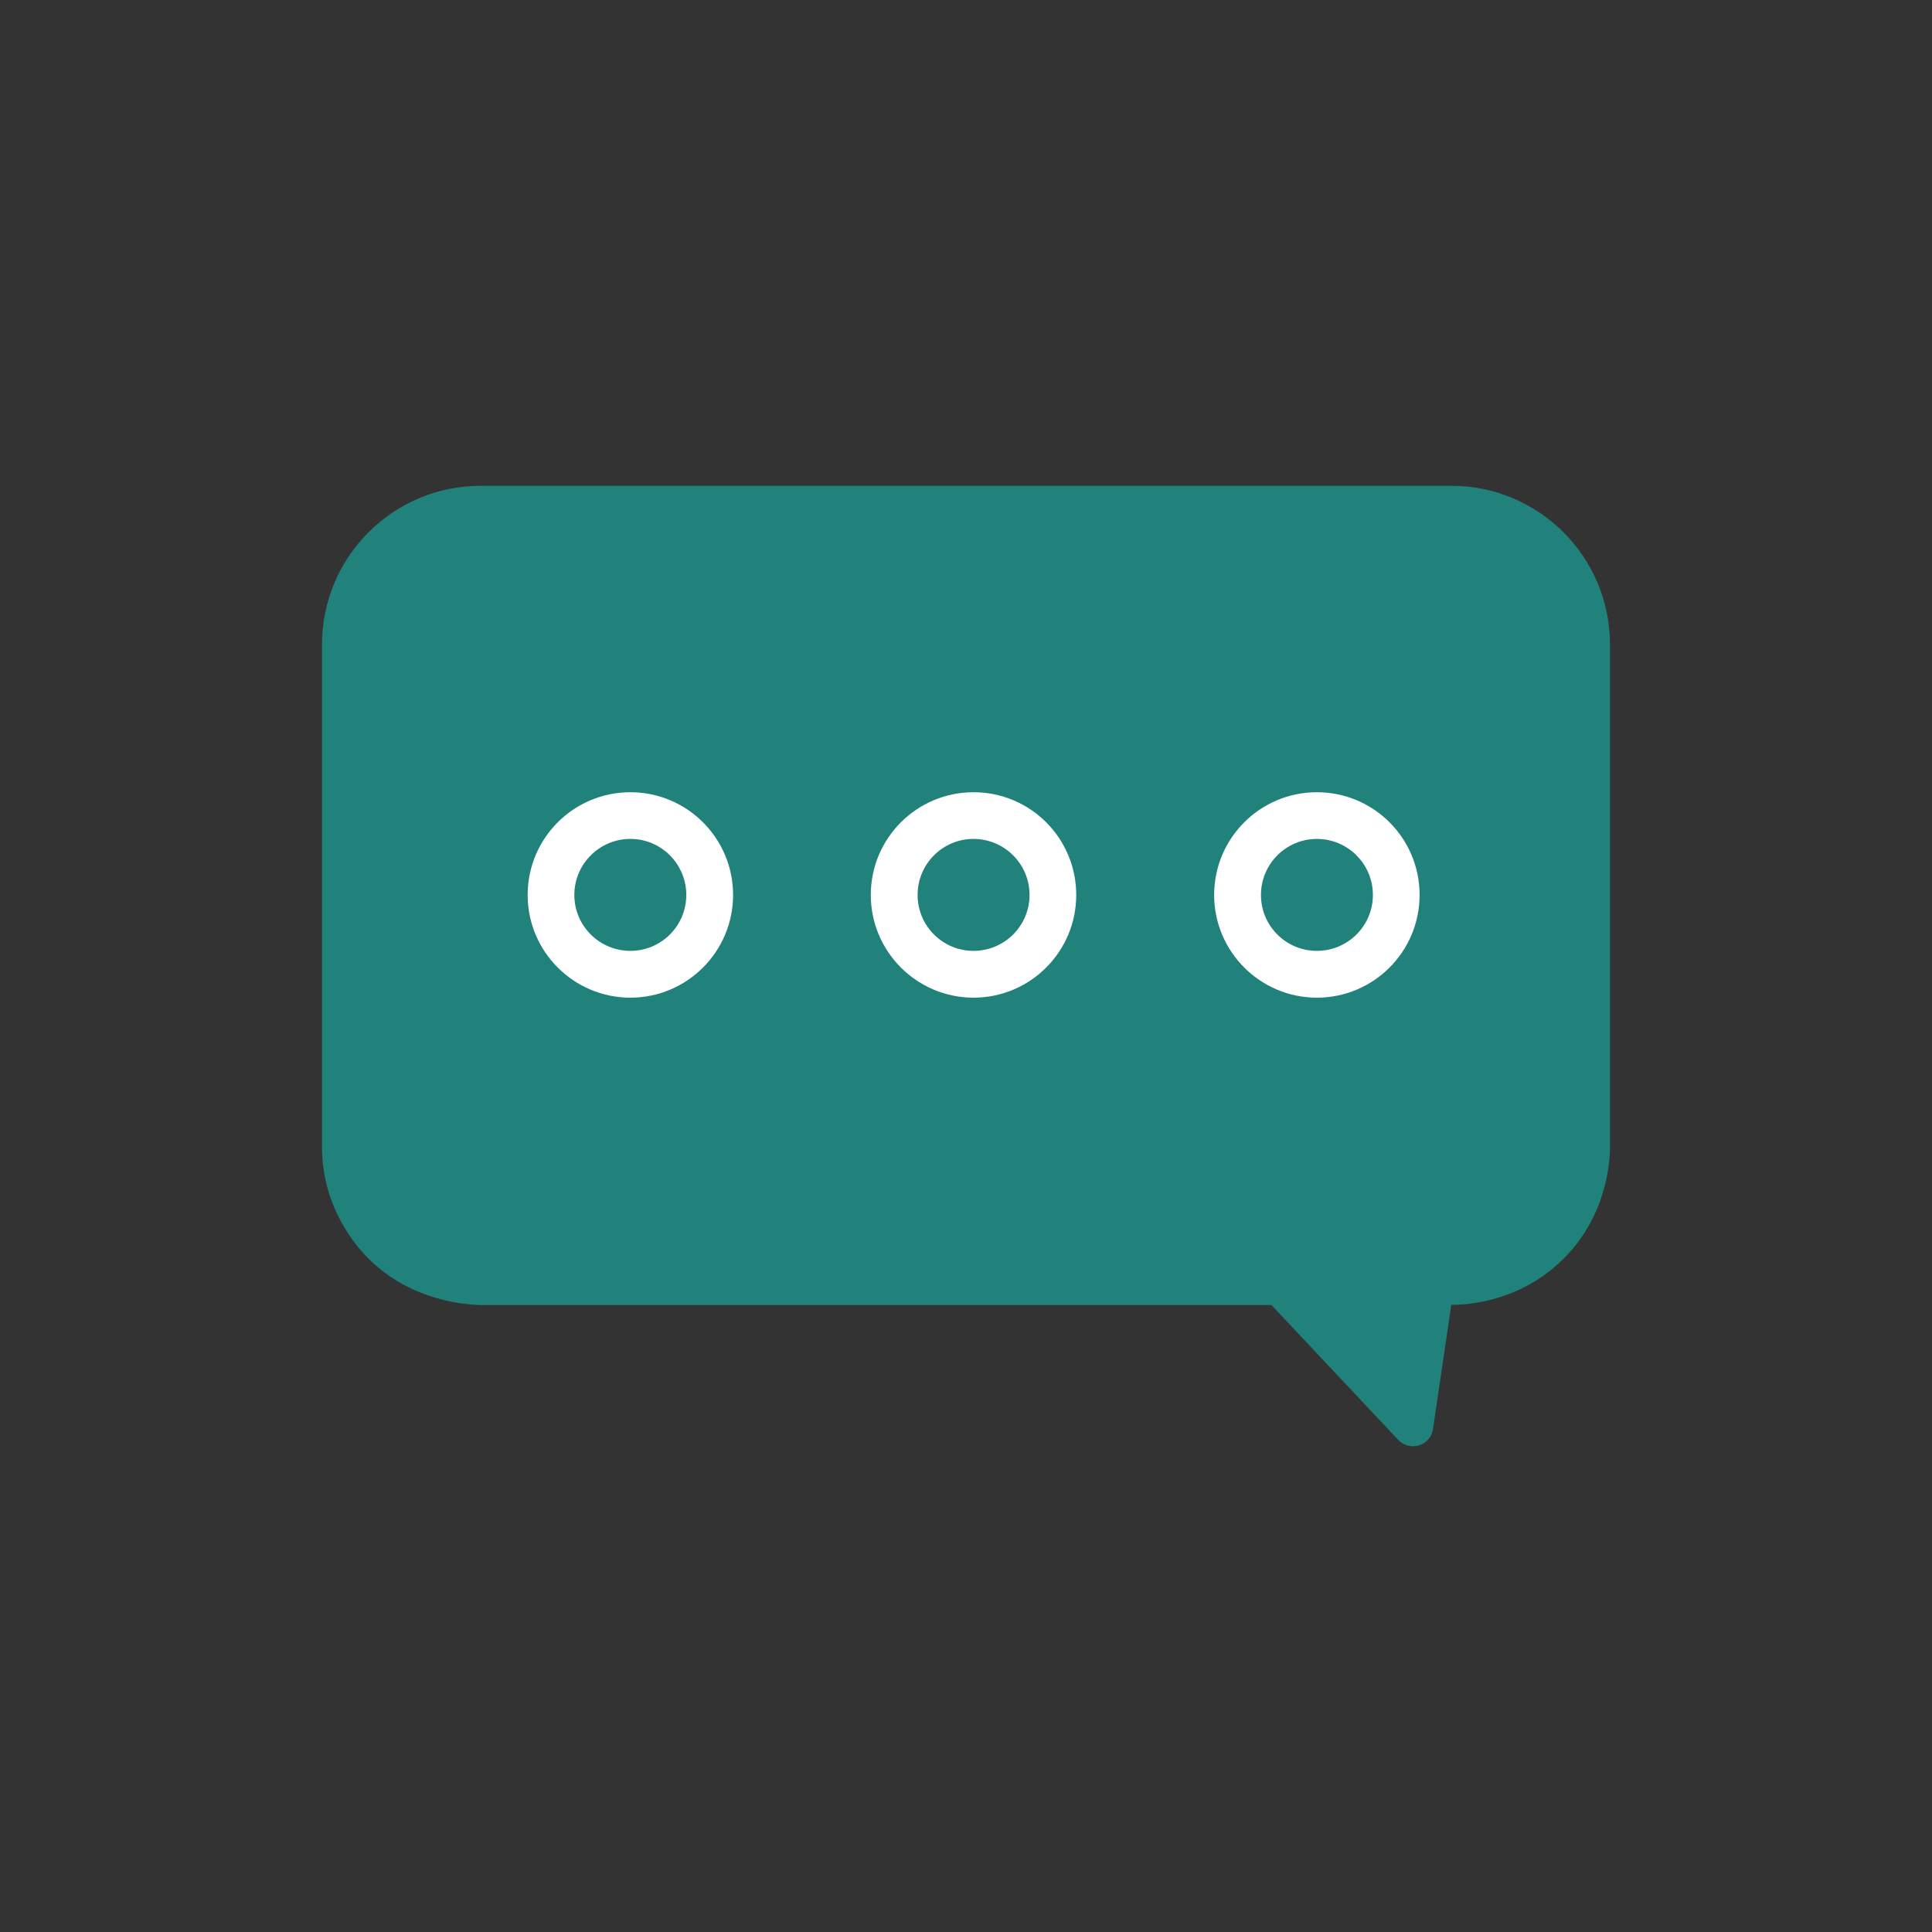 <svg width="18" height="18" viewBox="0 0 18 18" fill="none" xmlns="http://www.w3.org/2000/svg">
<rect x="0" y="0" width="18" height="18" fill="#333333" stroke="none"/>
<path d="M13.521 12.159C13.465 12.544 13.408 12.928 13.351 13.313C13.329 13.47 13.136 13.529 13.027 13.415C12.633 12.996 12.24 12.579 11.846 12.159C9.39 12.159 6.934 12.159 4.478 12.159C4.351 12.155 3.834 12.127 3.433 11.726C3.184 11.476 3.088 11.193 3.066 11.12C3.023 10.982 3 10.835 3 10.681V6.005C3 5.189 3.662 4.526 4.478 4.526H13.521C14.338 4.526 15 5.189 15 6.005V10.678C15 10.774 14.991 11.336 14.531 11.762C14.12 12.145 13.633 12.157 13.521 12.157V12.159Z" fill="#21827C"/>
<path d="M5.873 9.295C5.345 9.295 4.916 8.866 4.916 8.338C4.916 7.809 5.345 7.381 5.873 7.381C6.401 7.381 6.83 7.809 6.83 8.338C6.83 8.866 6.401 9.295 5.873 9.295ZM5.873 7.816C5.585 7.816 5.351 8.05 5.351 8.338C5.351 8.626 5.585 8.859 5.873 8.859C6.161 8.859 6.394 8.626 6.394 8.338C6.394 8.05 6.161 7.816 5.873 7.816Z" fill="white"/>
<path d="M9.07 9.295C8.542 9.295 8.113 8.866 8.113 8.338C8.113 7.809 8.542 7.381 9.07 7.381C9.599 7.381 10.027 7.809 10.027 8.338C10.027 8.866 9.599 9.295 9.07 9.295ZM9.07 7.816C8.782 7.816 8.549 8.05 8.549 8.338C8.549 8.626 8.782 8.859 9.07 8.859C9.358 8.859 9.592 8.626 9.592 8.338C9.592 8.05 9.358 7.816 9.07 7.816Z" fill="white"/>
<path d="M12.269 9.295C11.741 9.295 11.312 8.866 11.312 8.338C11.312 7.809 11.741 7.381 12.269 7.381C12.798 7.381 13.226 7.809 13.226 8.338C13.226 8.866 12.798 9.295 12.269 9.295ZM12.269 7.816C11.981 7.816 11.748 8.05 11.748 8.338C11.748 8.626 11.981 8.859 12.269 8.859C12.557 8.859 12.791 8.626 12.791 8.338C12.791 8.05 12.557 7.816 12.269 7.816Z" fill="white"/>
</svg>
